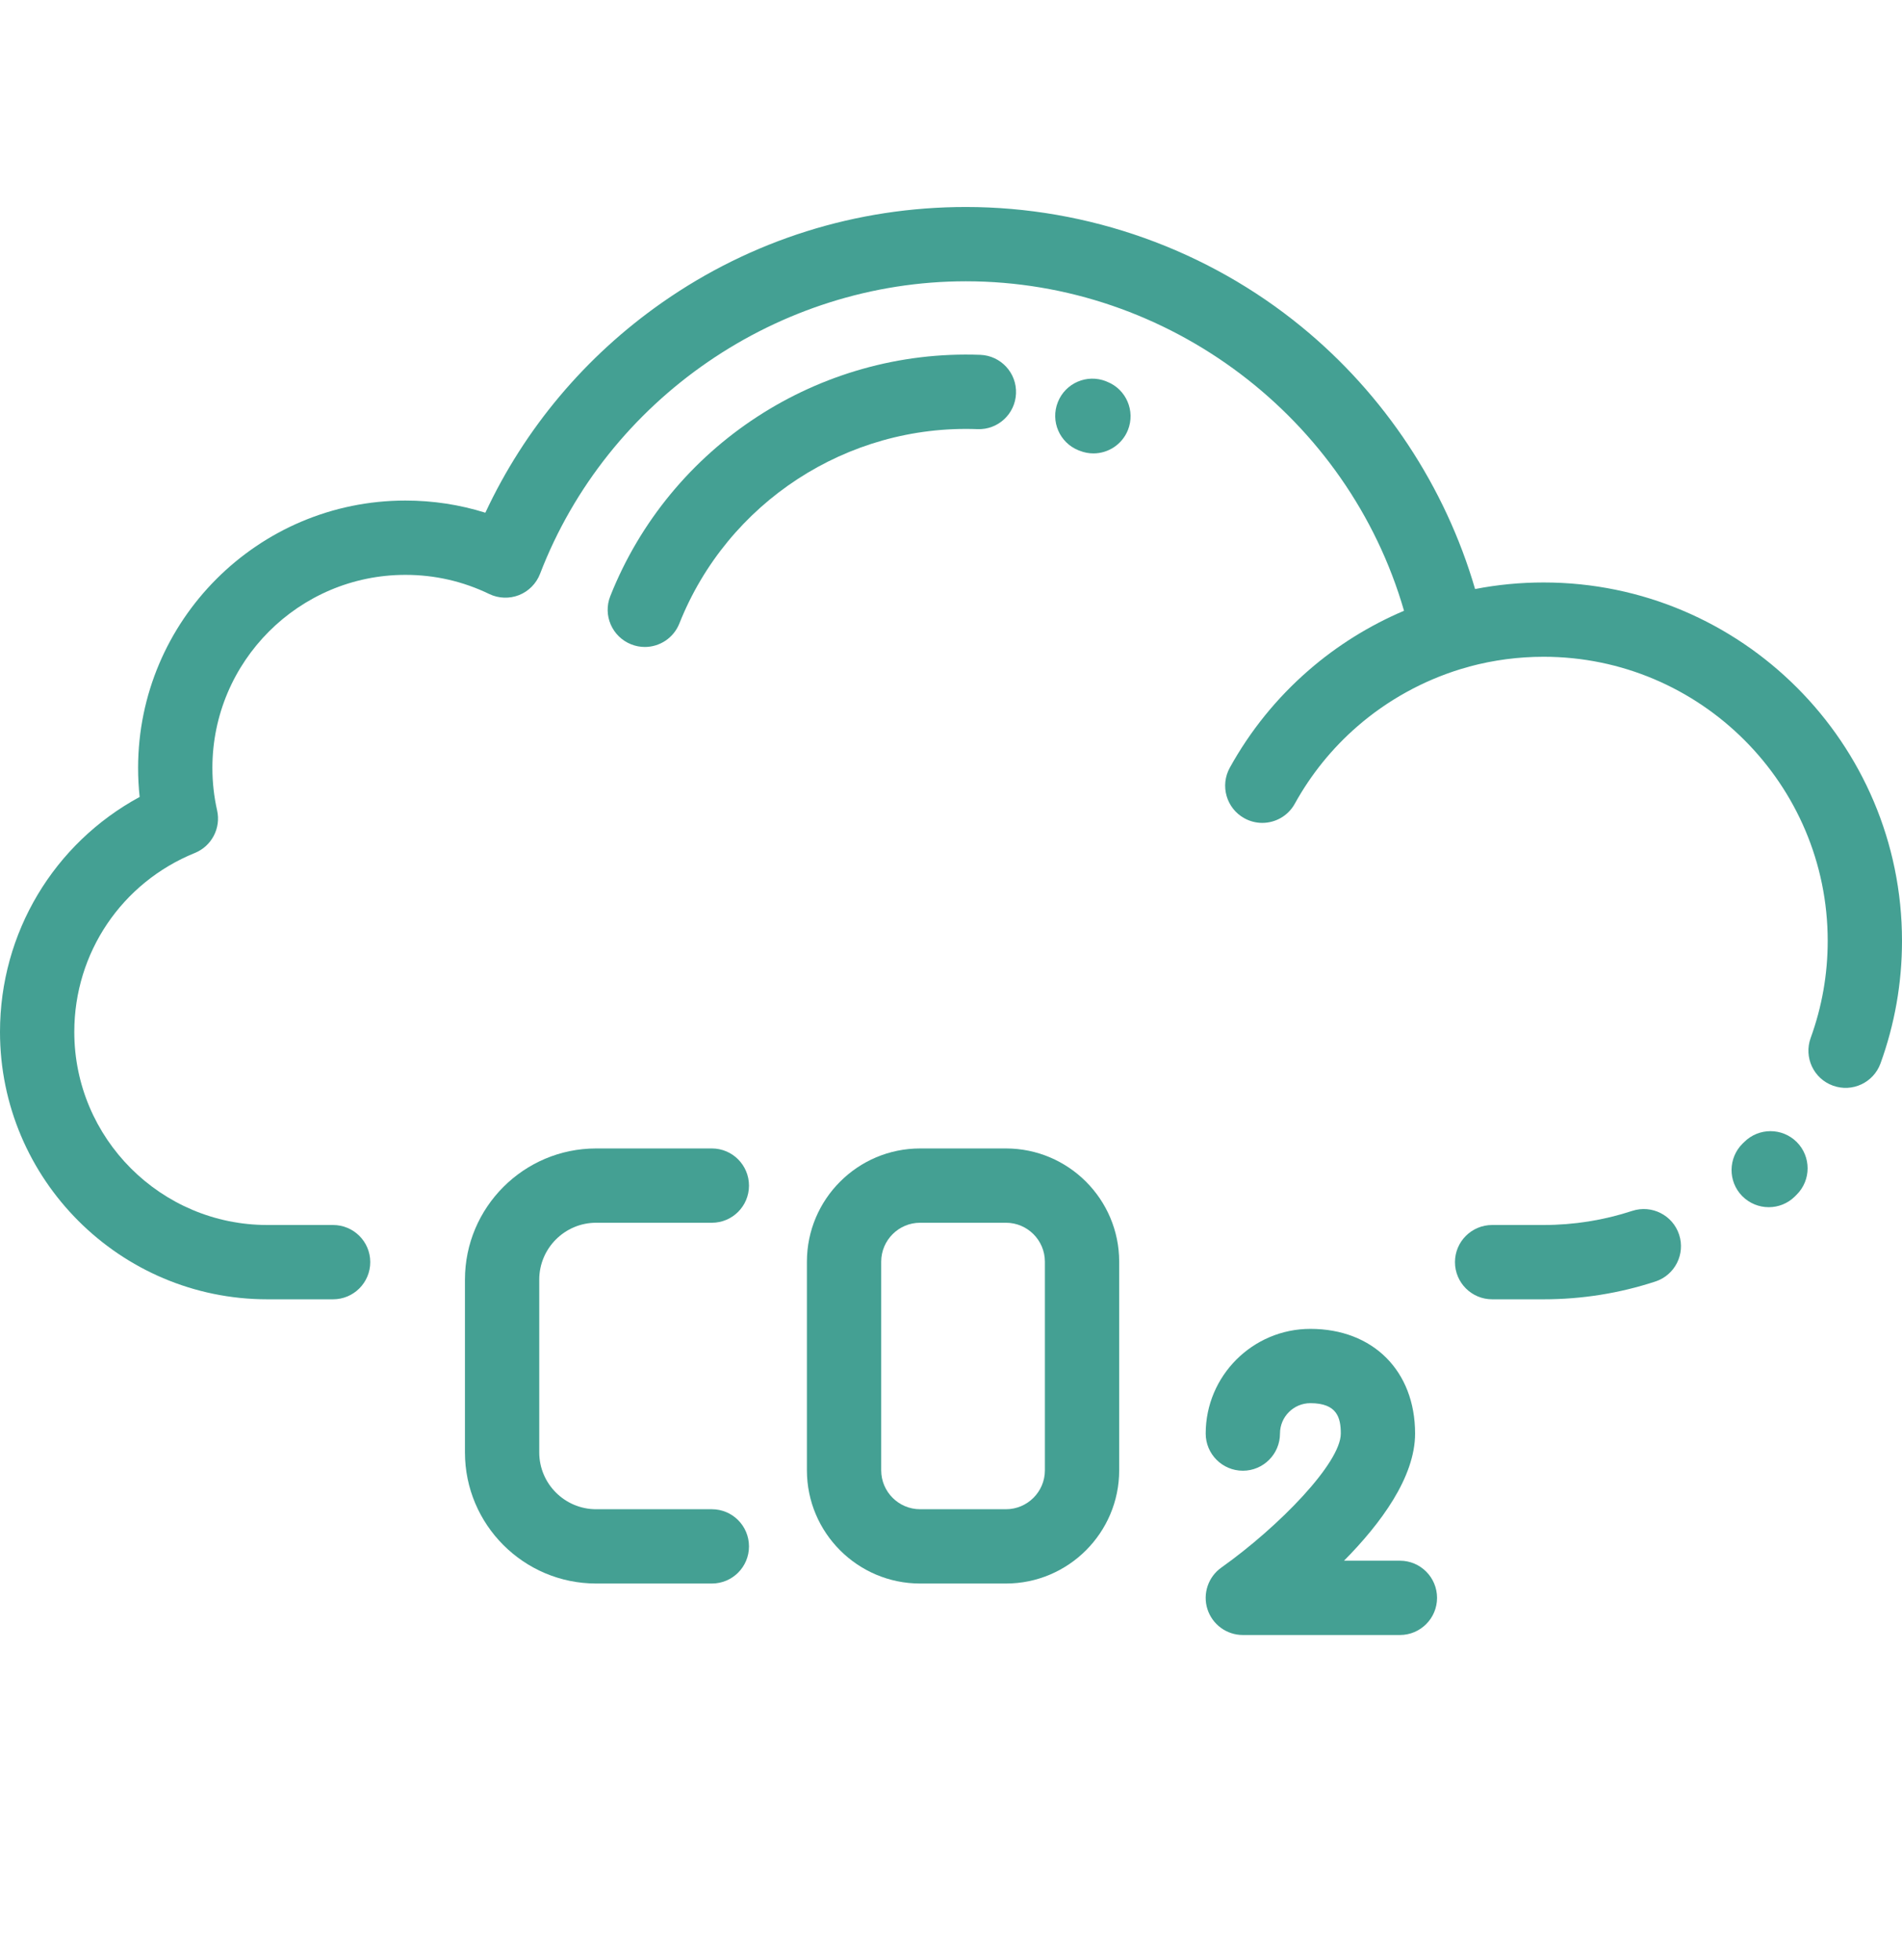<svg width="33" height="34" viewBox="0 0 33 34" fill="none" xmlns="http://www.w3.org/2000/svg">
    <path
        d="M29.133 21.419C29.022 21.081 28.658 20.897 28.32 21.007C27.826 21.169 27.308 21.252 26.782 21.252H25.889C25.533 21.252 25.244 21.54 25.244 21.896C25.244 22.252 25.533 22.541 25.889 22.541H26.782C27.445 22.541 28.097 22.437 28.722 22.232C29.06 22.121 29.244 21.757 29.133 21.419Z"
        fill="#44A093" />
    <path
        d="M31.174 19.813C30.922 19.561 30.514 19.561 30.262 19.813L30.236 19.838C29.982 20.088 29.978 20.496 30.227 20.75C30.354 20.878 30.521 20.943 30.688 20.943C30.851 20.943 31.014 20.882 31.139 20.759L31.174 20.724C31.425 20.473 31.425 20.064 31.174 19.813Z"
        fill="#44A093" />
    <path
        d="M26.782 10.105C26.381 10.105 25.983 10.143 25.593 10.219C25.076 8.446 24.023 6.849 22.583 5.67C20.946 4.329 18.877 3.591 16.758 3.591C14.861 3.591 13.039 4.164 11.489 5.248C10.155 6.182 9.103 7.434 8.421 8.895C7.975 8.755 7.511 8.684 7.034 8.684C4.476 8.684 2.396 10.765 2.396 13.323C2.396 13.49 2.405 13.659 2.423 13.826C0.936 14.632 0 16.181 0 17.902C0 20.46 2.081 22.541 4.638 22.541H5.779C6.135 22.541 6.424 22.252 6.424 21.896C6.424 21.54 6.135 21.252 5.779 21.252H4.638C2.792 21.252 1.289 19.749 1.289 17.902C1.289 16.532 2.11 15.314 3.38 14.798C3.672 14.68 3.836 14.367 3.767 14.06C3.712 13.816 3.685 13.568 3.685 13.323C3.685 11.476 5.187 9.973 7.034 9.973C7.544 9.973 8.033 10.085 8.488 10.305C8.65 10.383 8.838 10.39 9.006 10.324C9.173 10.257 9.305 10.124 9.37 9.955C10.536 6.92 13.505 4.88 16.758 4.88C20.282 4.88 23.394 7.253 24.36 10.596C23.76 10.851 23.198 11.2 22.705 11.629C22.151 12.11 21.691 12.679 21.337 13.319C21.165 13.631 21.278 14.023 21.589 14.195C21.688 14.25 21.795 14.276 21.901 14.276C22.127 14.276 22.348 14.156 22.465 13.943C22.746 13.435 23.111 12.983 23.551 12.601C24.07 12.15 24.685 11.81 25.339 11.609C25.388 11.594 25.437 11.58 25.486 11.567C25.489 11.566 25.493 11.564 25.497 11.563C25.914 11.451 26.346 11.394 26.782 11.394C29.5 11.394 31.711 13.605 31.711 16.323C31.711 16.902 31.611 17.469 31.415 18.008C31.294 18.343 31.466 18.713 31.801 18.834C32.135 18.956 32.505 18.784 32.627 18.449C32.874 17.768 33 17.053 33 16.323C33 12.894 30.211 10.105 26.782 10.105Z"
        fill="#44A093" />
    <path
        d="M17.009 6.156C14.205 6.052 11.625 7.732 10.589 10.341C10.457 10.672 10.619 11.046 10.95 11.178C11.028 11.209 11.108 11.224 11.188 11.224C11.444 11.224 11.686 11.07 11.787 10.817C12.622 8.715 14.7 7.36 16.96 7.445C17.315 7.459 17.615 7.181 17.628 6.825C17.642 6.469 17.364 6.17 17.009 6.156Z"
        fill="#44A093" />
    <path
        d="M19.209 6.623L19.191 6.615C18.86 6.483 18.485 6.645 18.354 6.976C18.222 7.307 18.383 7.681 18.714 7.813L18.733 7.82C18.811 7.851 18.891 7.866 18.971 7.866C19.227 7.866 19.469 7.712 19.57 7.46C19.701 7.129 19.54 6.754 19.209 6.623Z"
        fill="#44A093" />
    <path
        d="M12.351 26.183H10.343C9.799 26.183 9.356 25.741 9.356 25.197V22.2C9.356 21.656 9.799 21.213 10.343 21.213H12.351C12.707 21.213 12.995 20.925 12.995 20.569C12.995 20.213 12.707 19.924 12.351 19.924H10.343C9.088 19.924 8.067 20.945 8.067 22.2V25.197C8.067 26.452 9.088 27.472 10.343 27.472H12.351C12.707 27.472 12.995 27.184 12.995 26.828C12.995 26.472 12.707 26.183 12.351 26.183Z"
        fill="#44A093" />
    <path
        d="M17.453 19.924H15.964C14.881 19.924 14 20.805 14 21.889V25.508C14 26.591 14.881 27.472 15.964 27.472H17.453C18.536 27.472 19.418 26.591 19.418 25.508V21.889C19.418 20.805 18.536 19.924 17.453 19.924ZM18.129 25.508C18.129 25.88 17.826 26.183 17.453 26.183H15.964C15.592 26.183 15.289 25.88 15.289 25.508V21.889C15.289 21.516 15.592 21.213 15.964 21.213H17.453C17.826 21.213 18.129 21.516 18.129 21.889V25.508Z"
        fill="#44A093" />
    <path
        d="M24.289 27.076H23.319C23.952 26.436 24.552 25.63 24.552 24.87C24.552 23.784 23.822 23.054 22.735 23.054C21.734 23.054 20.919 23.869 20.919 24.87C20.919 25.226 21.208 25.515 21.564 25.515C21.919 25.515 22.208 25.226 22.208 24.87C22.208 24.579 22.445 24.343 22.735 24.343C23.199 24.343 23.263 24.596 23.263 24.87C23.263 25.38 22.191 26.484 21.191 27.195C20.962 27.357 20.864 27.649 20.949 27.916C21.035 28.184 21.283 28.365 21.564 28.365H24.289C24.645 28.365 24.933 28.076 24.933 27.721C24.933 27.365 24.645 27.076 24.289 27.076Z"
        fill="#44A093" />
</svg>
    